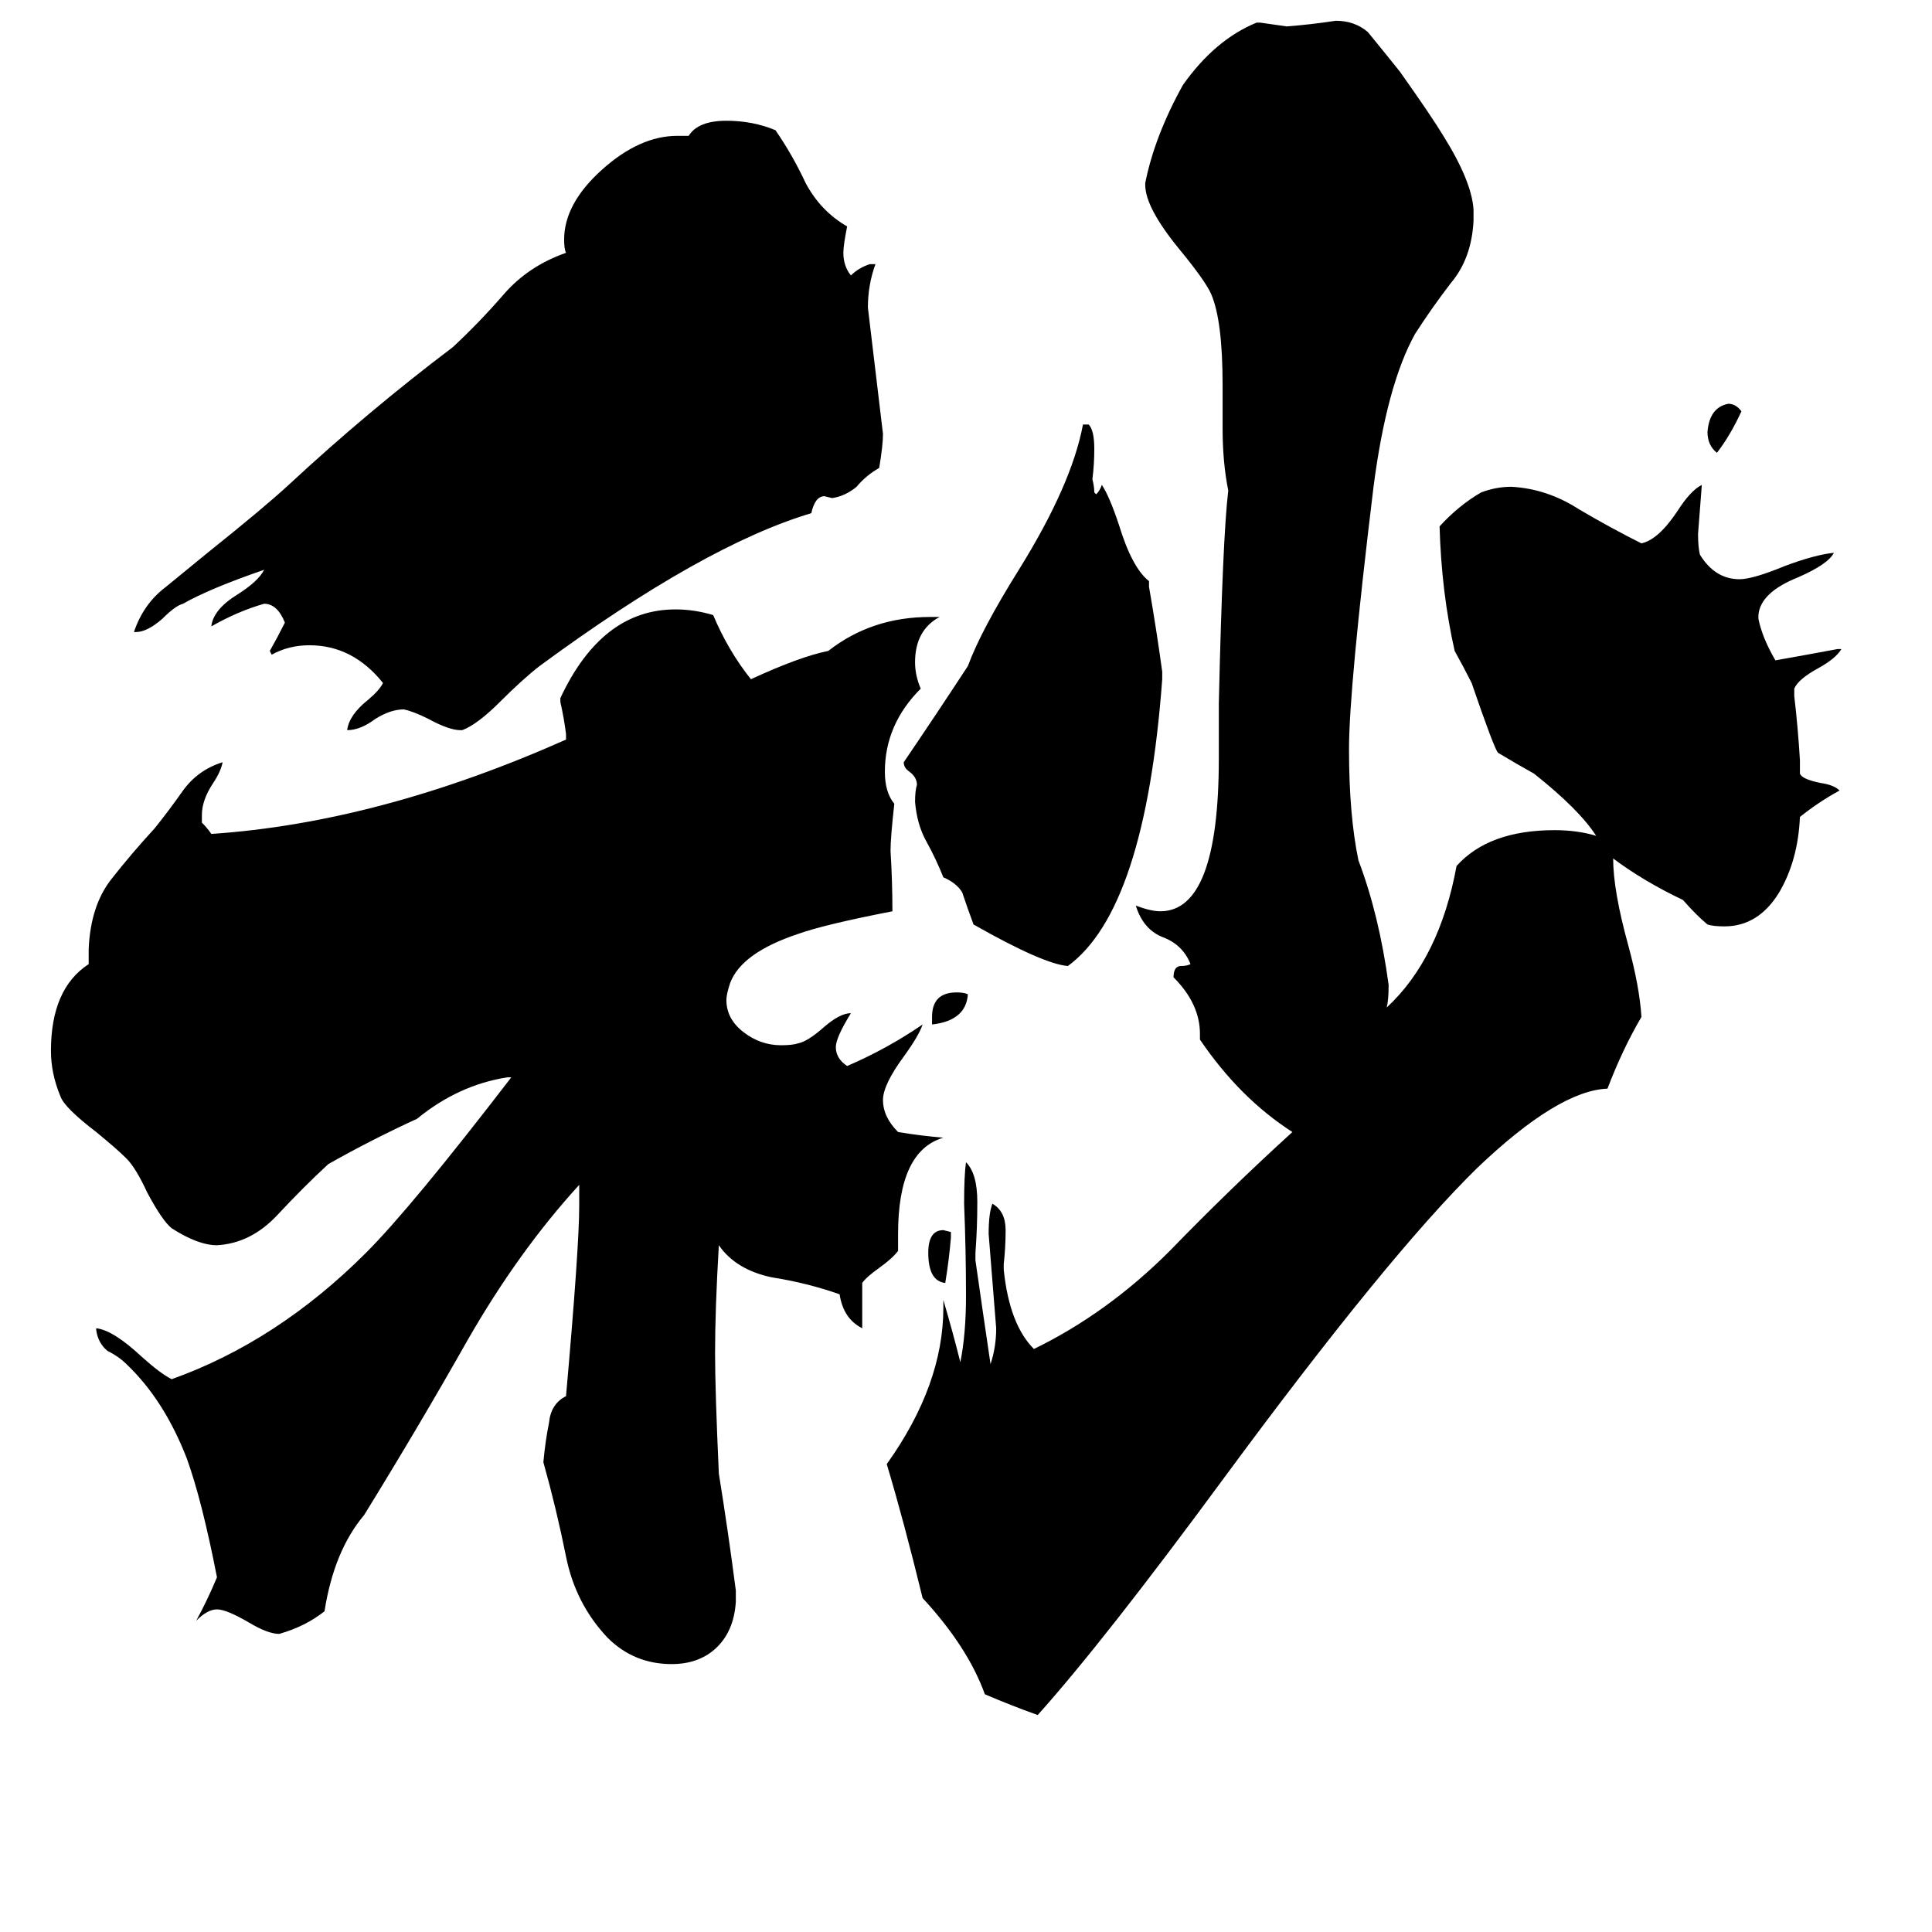 <svg xmlns="http://www.w3.org/2000/svg" viewBox="0 -800 1024 1024">
	<path fill="#000000" d="M494 -257V-261Q494 -274 507 -274Q511 -274 513 -273Q512 -259 494 -257ZM504 -147V-144Q503 -132 501 -120Q492 -121 492 -136Q492 -148 500 -148ZM923 -582Q917 -569 910 -560Q905 -564 905 -571Q906 -584 916 -586Q920 -586 923 -582ZM616 -444V-440Q607 -318 566 -288Q553 -289 516 -310Q513 -318 510 -327Q507 -332 500 -335Q496 -345 491 -354Q486 -363 485 -375Q485 -381 486 -384Q486 -388 482 -391Q479 -393 479 -396Q496 -421 513 -447Q520 -466 540 -498Q568 -543 574 -575H577Q580 -572 580 -562Q580 -554 579 -546Q580 -542 580 -539L581 -538Q583 -540 584 -543Q588 -537 593 -522Q600 -499 609 -492V-489Q613 -466 616 -444ZM245 -413H244Q238 -413 227 -419Q219 -423 214 -424Q207 -424 199 -419Q191 -413 184 -413Q185 -421 195 -429Q201 -434 203 -438Q187 -458 164 -458Q153 -458 144 -453L143 -455Q147 -462 151 -470Q147 -480 140 -480Q126 -476 112 -468Q113 -477 126 -485Q137 -492 140 -498Q111 -488 97 -480Q93 -479 86 -472Q78 -465 72 -465H71Q76 -480 88 -489Q99 -498 110 -507Q140 -531 153 -543Q195 -582 240 -616Q254 -629 267 -644Q280 -659 300 -666Q299 -668 299 -673Q299 -692 319 -710Q339 -728 359 -728H365Q370 -736 385 -736Q399 -736 411 -731Q420 -718 427 -703Q435 -688 449 -680Q447 -670 447 -666Q447 -659 451 -654Q455 -658 461 -660H464Q460 -649 460 -637Q464 -603 468 -570Q468 -564 466 -552Q459 -548 454 -542Q448 -537 441 -536L437 -537Q432 -537 430 -528Q373 -511 286 -447Q277 -440 265 -428Q253 -416 245 -413ZM390 43V49Q389 65 379 74Q370 82 356 82Q336 82 322 68Q305 50 300 25Q295 0 288 -25Q289 -36 291 -46Q292 -56 300 -60Q307 -139 307 -161V-172Q275 -137 248 -90Q222 -44 193 3Q177 22 172 54Q162 62 148 66Q142 66 132 60Q120 53 115 53Q110 53 104 59Q110 48 115 36Q107 -5 99 -27Q87 -58 67 -77Q63 -81 57 -84Q52 -88 51 -95V-96Q60 -95 75 -81Q85 -72 91 -69Q147 -89 194 -136Q218 -160 271 -229H269Q243 -225 221 -207Q197 -196 174 -183Q161 -171 147 -156Q133 -141 115 -140Q105 -140 91 -149Q86 -153 78 -168Q72 -181 67 -186Q62 -191 51 -200Q34 -213 32 -219Q27 -231 27 -243Q27 -276 47 -289V-297Q48 -320 59 -334Q70 -348 82 -361Q90 -371 97 -381Q105 -392 118 -396Q117 -391 113 -385Q107 -376 107 -368V-364Q110 -361 112 -358Q201 -364 300 -408V-411Q299 -419 297 -428V-430Q319 -477 358 -477Q368 -477 378 -474Q386 -455 398 -440Q424 -452 439 -455Q462 -473 493 -473H498Q485 -466 485 -449Q485 -442 488 -435Q469 -416 469 -391Q469 -380 474 -374Q472 -356 472 -349Q473 -333 473 -317Q437 -310 423 -305Q393 -295 387 -279Q385 -273 385 -270Q385 -260 394 -253Q403 -246 414 -246Q420 -246 423 -247Q428 -248 436 -255Q445 -263 451 -263Q443 -250 443 -245Q443 -239 449 -235Q470 -244 489 -257Q487 -251 479 -240Q468 -225 468 -217Q468 -208 476 -200Q488 -198 500 -197Q476 -190 476 -146V-137Q473 -133 466 -128Q459 -123 457 -120V-96Q447 -101 445 -114Q428 -120 409 -123Q390 -127 381 -140Q379 -106 379 -83Q379 -63 381 -19Q386 12 390 43ZM954 -397V-390Q955 -387 965 -385Q972 -384 975 -381Q964 -375 954 -367Q953 -344 943 -327Q932 -309 914 -309Q908 -309 905 -310Q899 -315 892 -323Q871 -333 855 -345Q855 -328 863 -299Q869 -277 870 -261Q860 -244 852 -223Q826 -222 783 -181Q736 -135 649 -17Q585 70 550 109Q536 104 522 98Q513 73 489 47Q479 6 470 -24Q500 -66 500 -107V-111Q505 -94 509 -78Q512 -93 512 -113Q512 -137 511 -162Q511 -177 512 -184Q518 -178 518 -163Q518 -149 517 -136V-132Q521 -104 525 -77Q528 -86 528 -96Q526 -121 524 -146Q524 -157 526 -162Q533 -158 533 -148Q533 -139 532 -130V-127Q535 -98 548 -85Q587 -104 620 -137Q652 -170 685 -200Q657 -218 636 -249V-252Q636 -268 622 -282Q622 -288 626 -288Q629 -288 631 -289Q627 -299 617 -303Q606 -307 602 -320Q610 -317 615 -317Q646 -317 646 -398V-427Q648 -515 651 -540Q648 -555 648 -573V-596Q648 -630 642 -644Q639 -651 625 -668Q607 -690 607 -702V-703Q612 -728 627 -755Q644 -779 666 -788H668Q675 -787 682 -786Q695 -787 708 -789Q718 -789 725 -783Q734 -772 742 -762Q759 -738 765 -728Q780 -704 781 -689V-683Q780 -663 769 -650Q759 -637 750 -623Q735 -596 728 -542Q715 -435 715 -403Q715 -368 720 -344Q731 -315 736 -278Q736 -270 735 -266Q763 -292 772 -341Q789 -360 824 -360Q836 -360 846 -357Q837 -371 813 -390Q804 -395 794 -401Q792 -403 780 -438Q776 -446 771 -455Q764 -486 763 -521Q773 -532 785 -539Q793 -542 801 -542Q820 -541 837 -530Q854 -520 870 -512Q879 -514 889 -529Q896 -540 902 -543Q901 -530 900 -517Q900 -510 901 -506Q909 -493 922 -493Q929 -493 946 -500Q962 -506 972 -507Q969 -501 953 -494Q933 -486 932 -474V-472Q934 -462 941 -450Q958 -453 974 -456H976Q973 -451 964 -446Q953 -440 951 -435V-431Q953 -414 954 -397Z"/>
</svg>